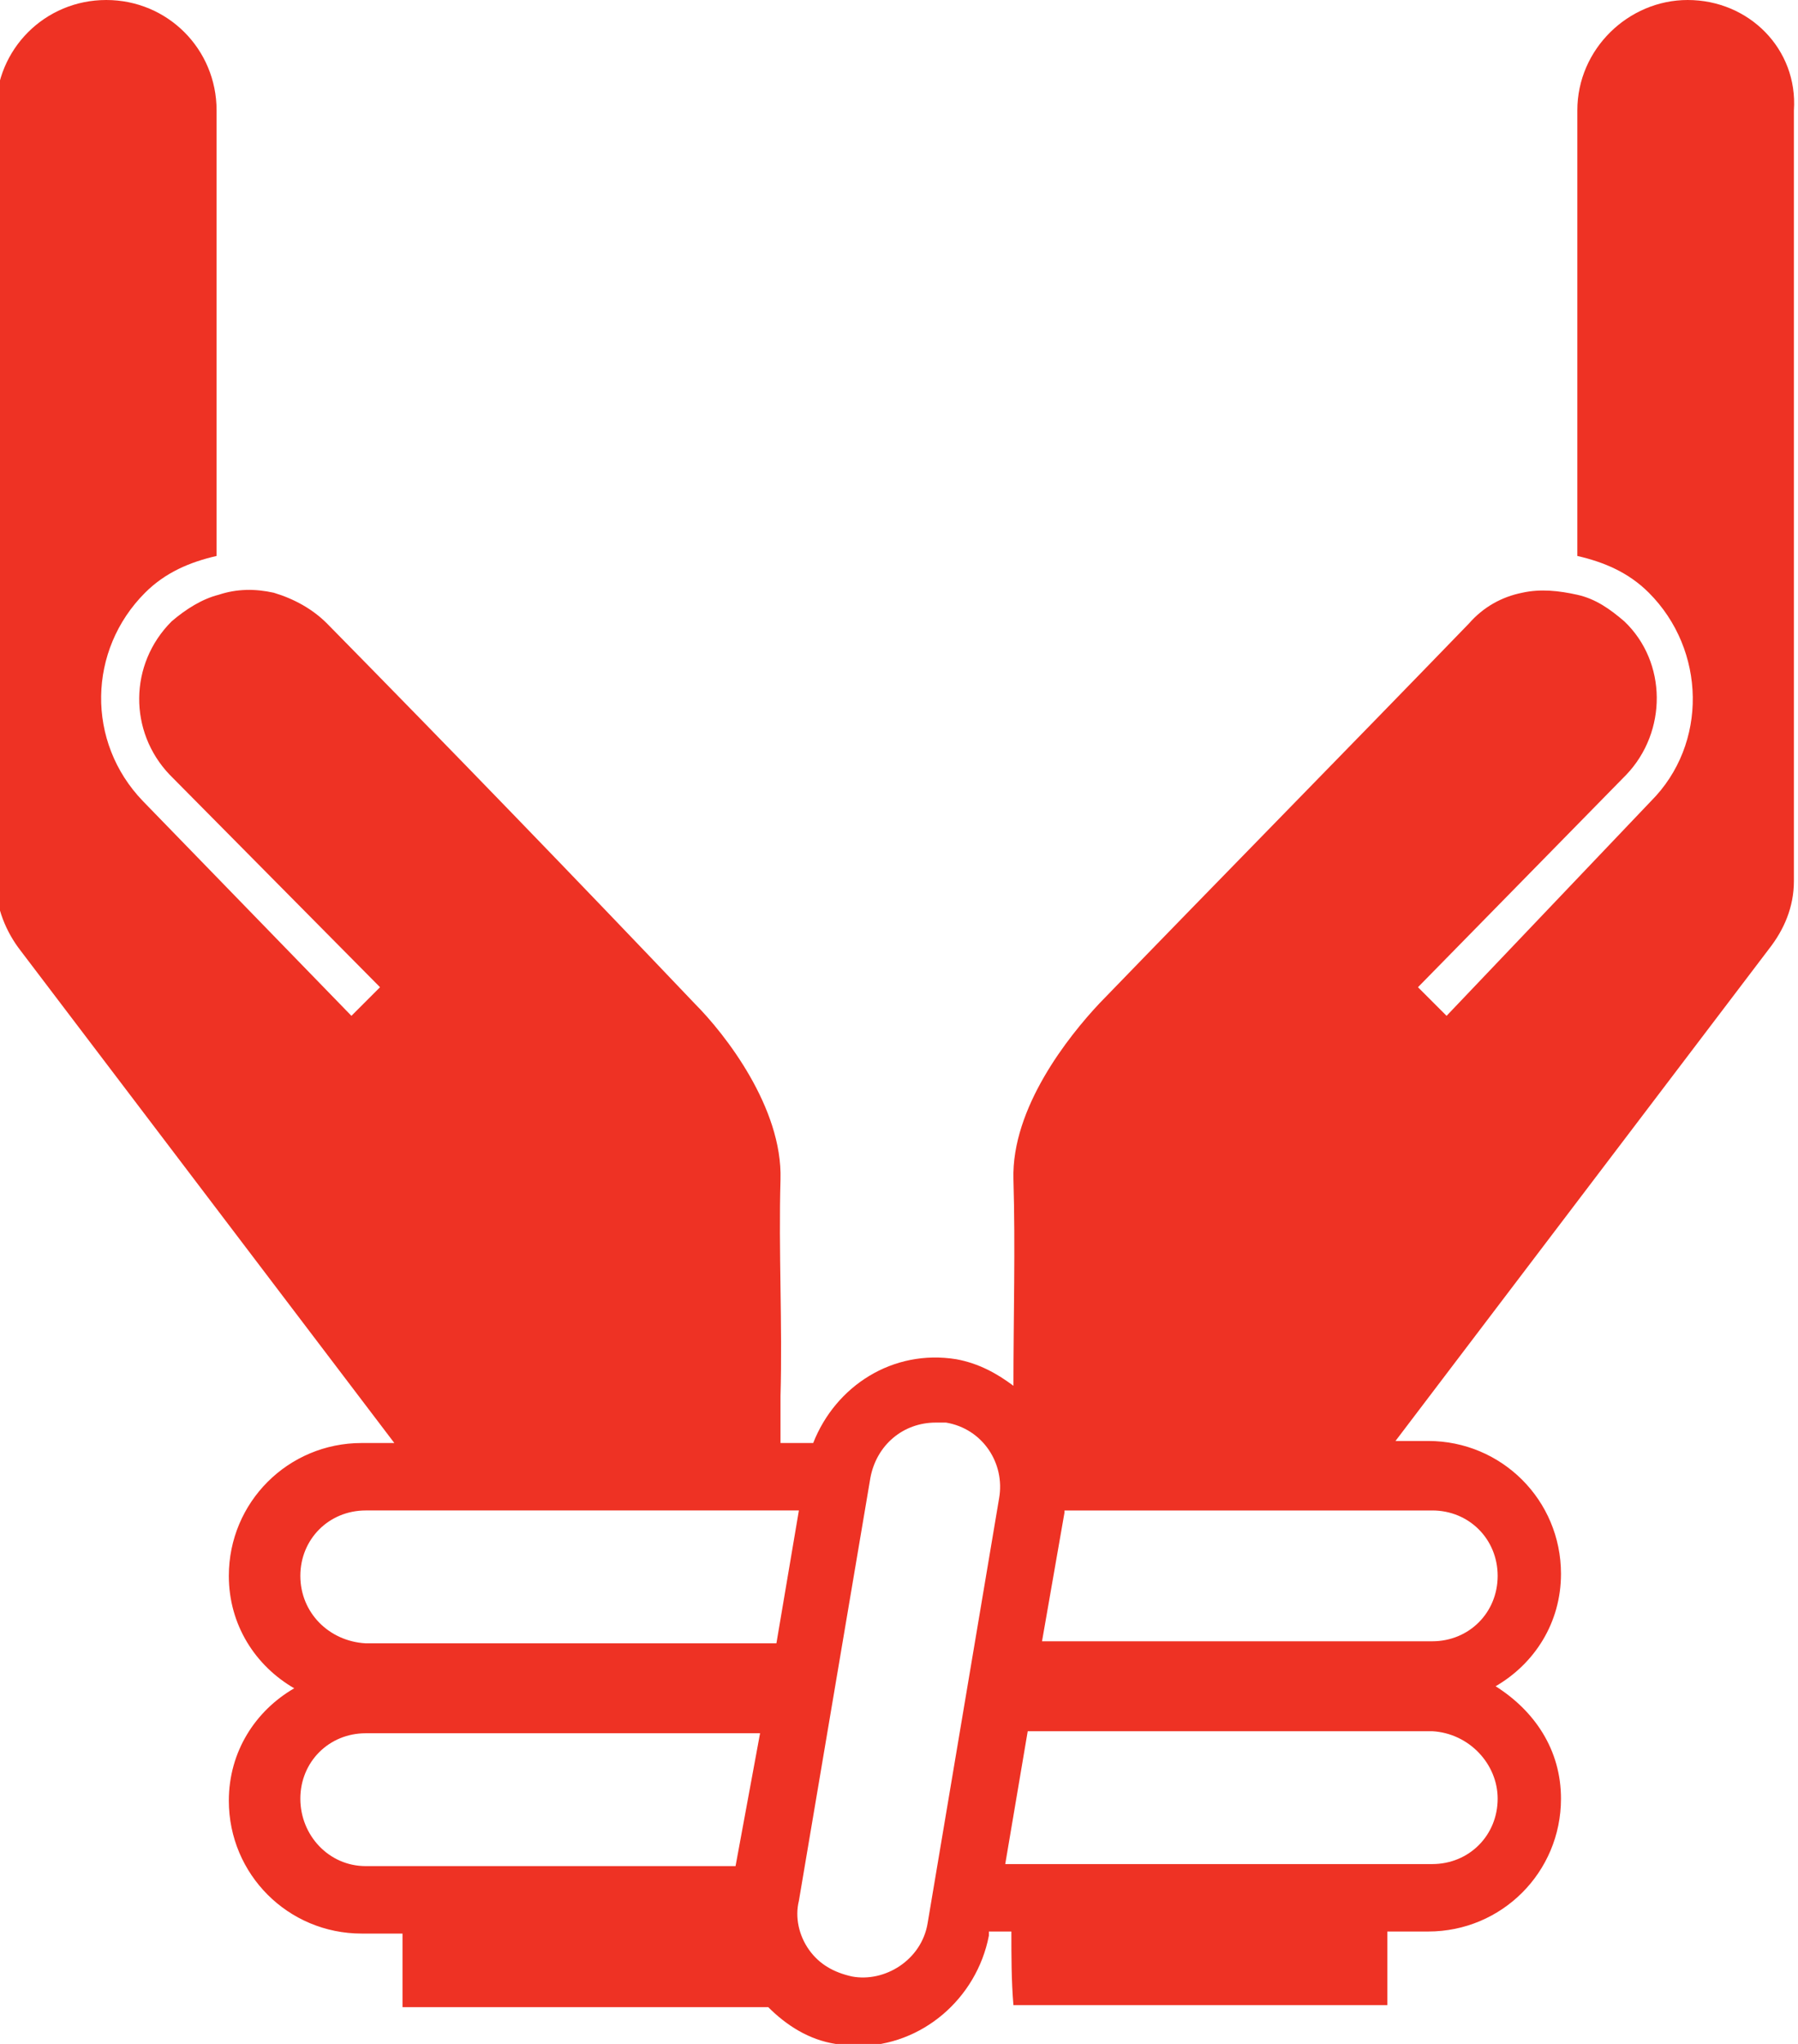 <?xml version="1.0" encoding="utf-8"?>
<!-- Generator: Adobe Illustrator 19.1.0, SVG Export Plug-In . SVG Version: 6.00 Build 0)  -->
<svg version="1.1" id="Layer_1" xmlns="http://www.w3.org/2000/svg" xmlns:xlink="http://www.w3.org/1999/xlink" x="0px" y="0px"
	 viewBox="-26 20.7 88 100" style="enable-background:new -26 20.7 88 100;" xml:space="preserve">
<style type="text/css">
	.st0{fill:#EE3224;}
</style>
<path class="st0" d="M56.6,20.7c-2.9,0-5.4,2.4-5.4,5.4v21.8c1.3,0.3,2.5,0.8,3.5,1.8c2.8,2.8,2.9,7.4,0.1,10.2L44.8,70.4L43.4,69
	l10.2-10.4c2-2.1,2-5.5-0.1-7.5c-0.7-0.6-1.4-1.1-2.3-1.3c-0.9-0.2-1.8-0.3-2.7-0.1c-1,0.2-1.9,0.7-2.6,1.5
	c-6,6.2-12.1,12.4-18.1,18.6c-1.5,1.6-4.3,5.1-4.2,8.6c0.1,3.3,0,6.8,0,10.1c-0.8-0.6-1.7-1.1-2.8-1.3c-3.1-0.5-5.9,1.3-7,4.1h-1.6
	c0-0.8,0-1.5,0-2.3c0.1-3.5-0.1-7.1,0-10.6c0.1-3.5-2.7-7.1-4.2-8.6C2.1,63.6-3.9,57.4-10,51.2c-0.7-0.7-1.6-1.2-2.6-1.5
	c-0.9-0.2-1.8-0.2-2.7,0.1c-0.8,0.2-1.6,0.7-2.3,1.3c-2.1,2.1-2.1,5.4-0.1,7.5L-7.4,69l-1.4,1.4l-10.2-10.5
	c-2.8-2.9-2.7-7.4,0.1-10.2c1-1,2.2-1.5,3.5-1.8V26.1c0-3-2.4-5.4-5.4-5.4c-3,0-5.4,2.4-5.4,5.4v37.8c0,1.2,0.5,2.4,1.2,3.3
	l18.3,24.1h-1.6c-3.6,0-6.5,2.9-6.5,6.5c0,2.4,1.3,4.4,3.2,5.5c-1.9,1.1-3.2,3.1-3.2,5.5c0,3.6,2.9,6.5,6.5,6.5h2v3.6h17.9
	c0.9,0.9,2,1.6,3.3,1.8c0.4,0.1,0.7,0.1,1.1,0.1c3.1,0,5.8-2.3,6.4-5.4l0-0.2h1.1c0,1.2,0,2.4,0.1,3.6h18.3v-3.6h2
	c3.6,0,6.5-2.9,6.5-6.5c0-2.4-1.3-4.3-3.2-5.5c1.9-1.1,3.2-3.1,3.2-5.5c0-3.6-2.9-6.5-6.5-6.5h-1.6l18.3-24.1c0.7-0.9,1.2-2,1.2-3.3
	V26.1C62,23.1,59.6,20.7,56.6,20.7z M-11.3,97.8c0-1.8,1.4-3.2,3.2-3.2h21.2l-1.1,6.5H-8.1C-9.9,101-11.3,99.6-11.3,97.8z
	 M-11.3,108.7c0-1.8,1.4-3.2,3.2-3.2h19.3L10,112H-8.1C-9.9,112-11.3,110.5-11.3,108.7z M19.4,114.8c-0.3,1.8-2.1,2.9-3.7,2.6
	c-0.9-0.2-1.6-0.6-2.1-1.3c-0.5-0.7-0.7-1.6-0.5-2.4L16.6,93c0.3-1.6,1.6-2.7,3.2-2.7c0.2,0,0.4,0,0.5,0c1.8,0.3,2.9,2,2.6,3.7
	L19.4,114.8z M47.3,108.7c0,1.8-1.4,3.2-3.2,3.2H23.2l1.1-6.5h19.8C45.9,105.5,47.3,107,47.3,108.7z M47.3,97.8
	c0,1.8-1.4,3.2-3.2,3.2H25l1.1-6.3c0,0,0-0.1,0-0.1h18C45.9,94.6,47.3,96,47.3,97.8z"/>
</svg>
